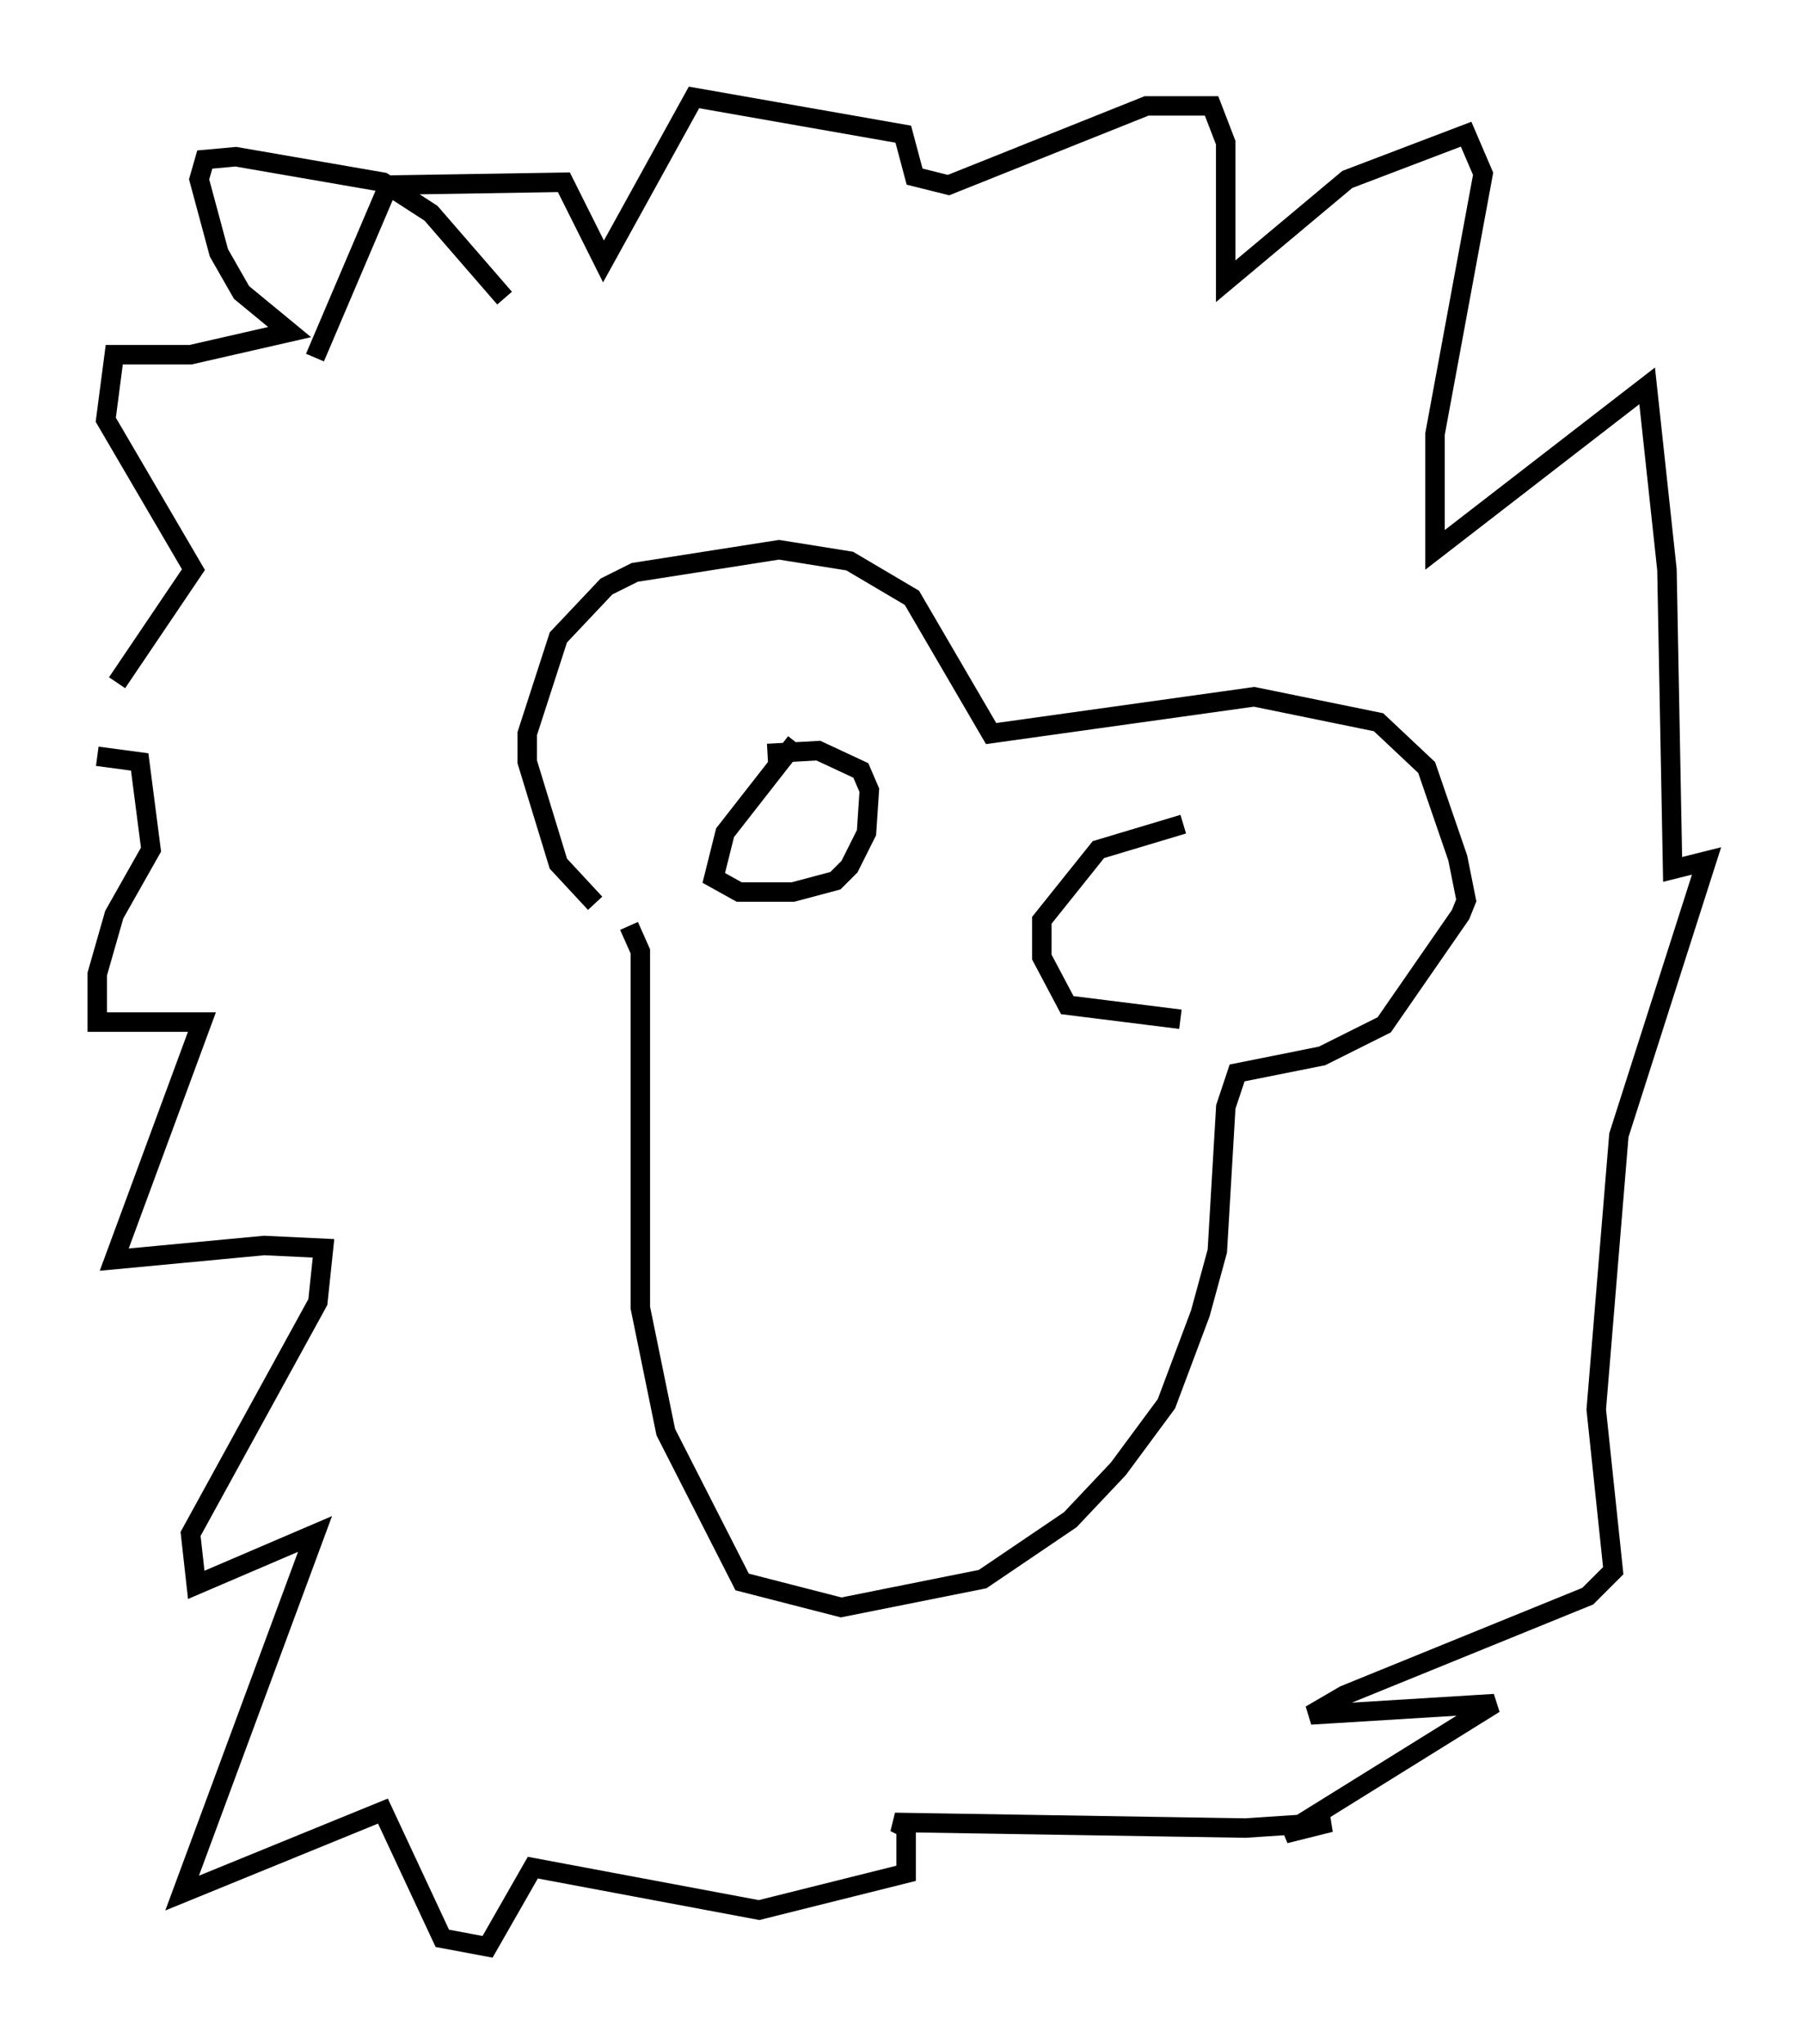 <?xml version="1.0" encoding="utf-8" ?>
<svg baseProfile="full" height="104.994" version="1.1" width="92.648" xmlns="http://www.w3.org/2000/svg" xmlns:ev="http://www.w3.org/2001/xml-events" xmlns:xlink="http://www.w3.org/1999/xlink"><defs /><rect fill="white" height="104.994" width="92.648" x="0" y="0" /><path d="M32.452, 47.413 m-1.888, -1.017 l-1.888, -2.034 -1.598, -5.229 l0.0, -1.453 1.598, -4.939 l2.469, -2.615 1.453, -0.726 l7.408, -1.162 3.631, 0.581 l3.196, 1.888 4.067, 6.972 l13.508, -1.888 6.391, 1.307 l2.469, 2.324 1.598, 4.648 l0.436, 2.179 -0.291, 0.726 l-3.922, 5.665 -3.196, 1.598 l-4.358, 0.872 -0.581, 1.743 l-0.436, 7.408 -0.872, 3.196 l-1.743, 4.648 -2.469, 3.341 l-2.469, 2.615 -4.503, 3.05 l-7.263, 1.453 -5.084, -1.307 l-3.922, -7.698 -1.307, -6.391 l0.0, -18.302 -0.581, -1.307 m-6.391, -32.246 l-3.777, -4.358 -2.469, -1.598 l-7.553, -1.307 -1.598, 0.145 l-0.291, 1.017 1.017, 3.777 l1.162, 2.034 2.469, 2.034 l-5.084, 1.162 -3.922, 0.0 l-0.436, 3.341 4.503, 7.698 l-3.922, 5.81 m-1.017, 3.777 l2.179, 0.291 0.581, 4.503 l-1.888, 3.341 -0.872, 3.05 l0.0, 2.469 5.374, 0.0 l-4.503, 12.201 7.698, -0.726 l3.05, 0.145 -0.291, 2.76 l-6.536, 11.911 0.291, 2.615 l6.101, -2.615 -6.827, 18.447 l10.313, -4.212 3.05, 6.536 l2.324, 0.436 2.324, -4.067 l11.62, 2.179 7.553, -1.888 l0.0, -2.324 -0.581, -0.291 l18.011, 0.291 4.358, -0.291 l-2.324, 0.581 10.749, -6.682 l-9.441, 0.581 1.743, -1.017 l12.492, -5.084 1.307, -1.307 l-0.872, -8.279 1.162, -14.089 l4.503, -14.089 -1.743, 0.436 l-0.291, -15.397 -1.017, -9.441 l-10.894, 8.425 0.0, -5.955 l2.469, -13.363 -0.872, -2.034 l-6.101, 2.324 -6.246, 5.229 l0.0, -7.117 -0.726, -1.888 l-3.341, 0.0 -10.168, 4.067 l-1.743, -0.436 -0.581, -2.179 l-10.749, -1.888 -4.648, 8.425 l-2.034, -4.067 -9.006, 0.145 l-3.777, 8.86 m24.693, 19.754 l-3.631, 4.648 -0.581, 2.324 l1.307, 0.726 2.76, 0.0 l2.179, -0.581 0.726, -0.726 l0.872, -1.743 0.145, -2.179 l-0.436, -1.017 -2.179, -1.017 l-2.615, 0.145 m21.352, 3.631 l-4.358, 1.307 -2.905, 3.631 l0.0, 1.888 1.307, 2.469 l5.81, 0.726 " fill="none" stroke="black" stroke-width="1" /></svg>
